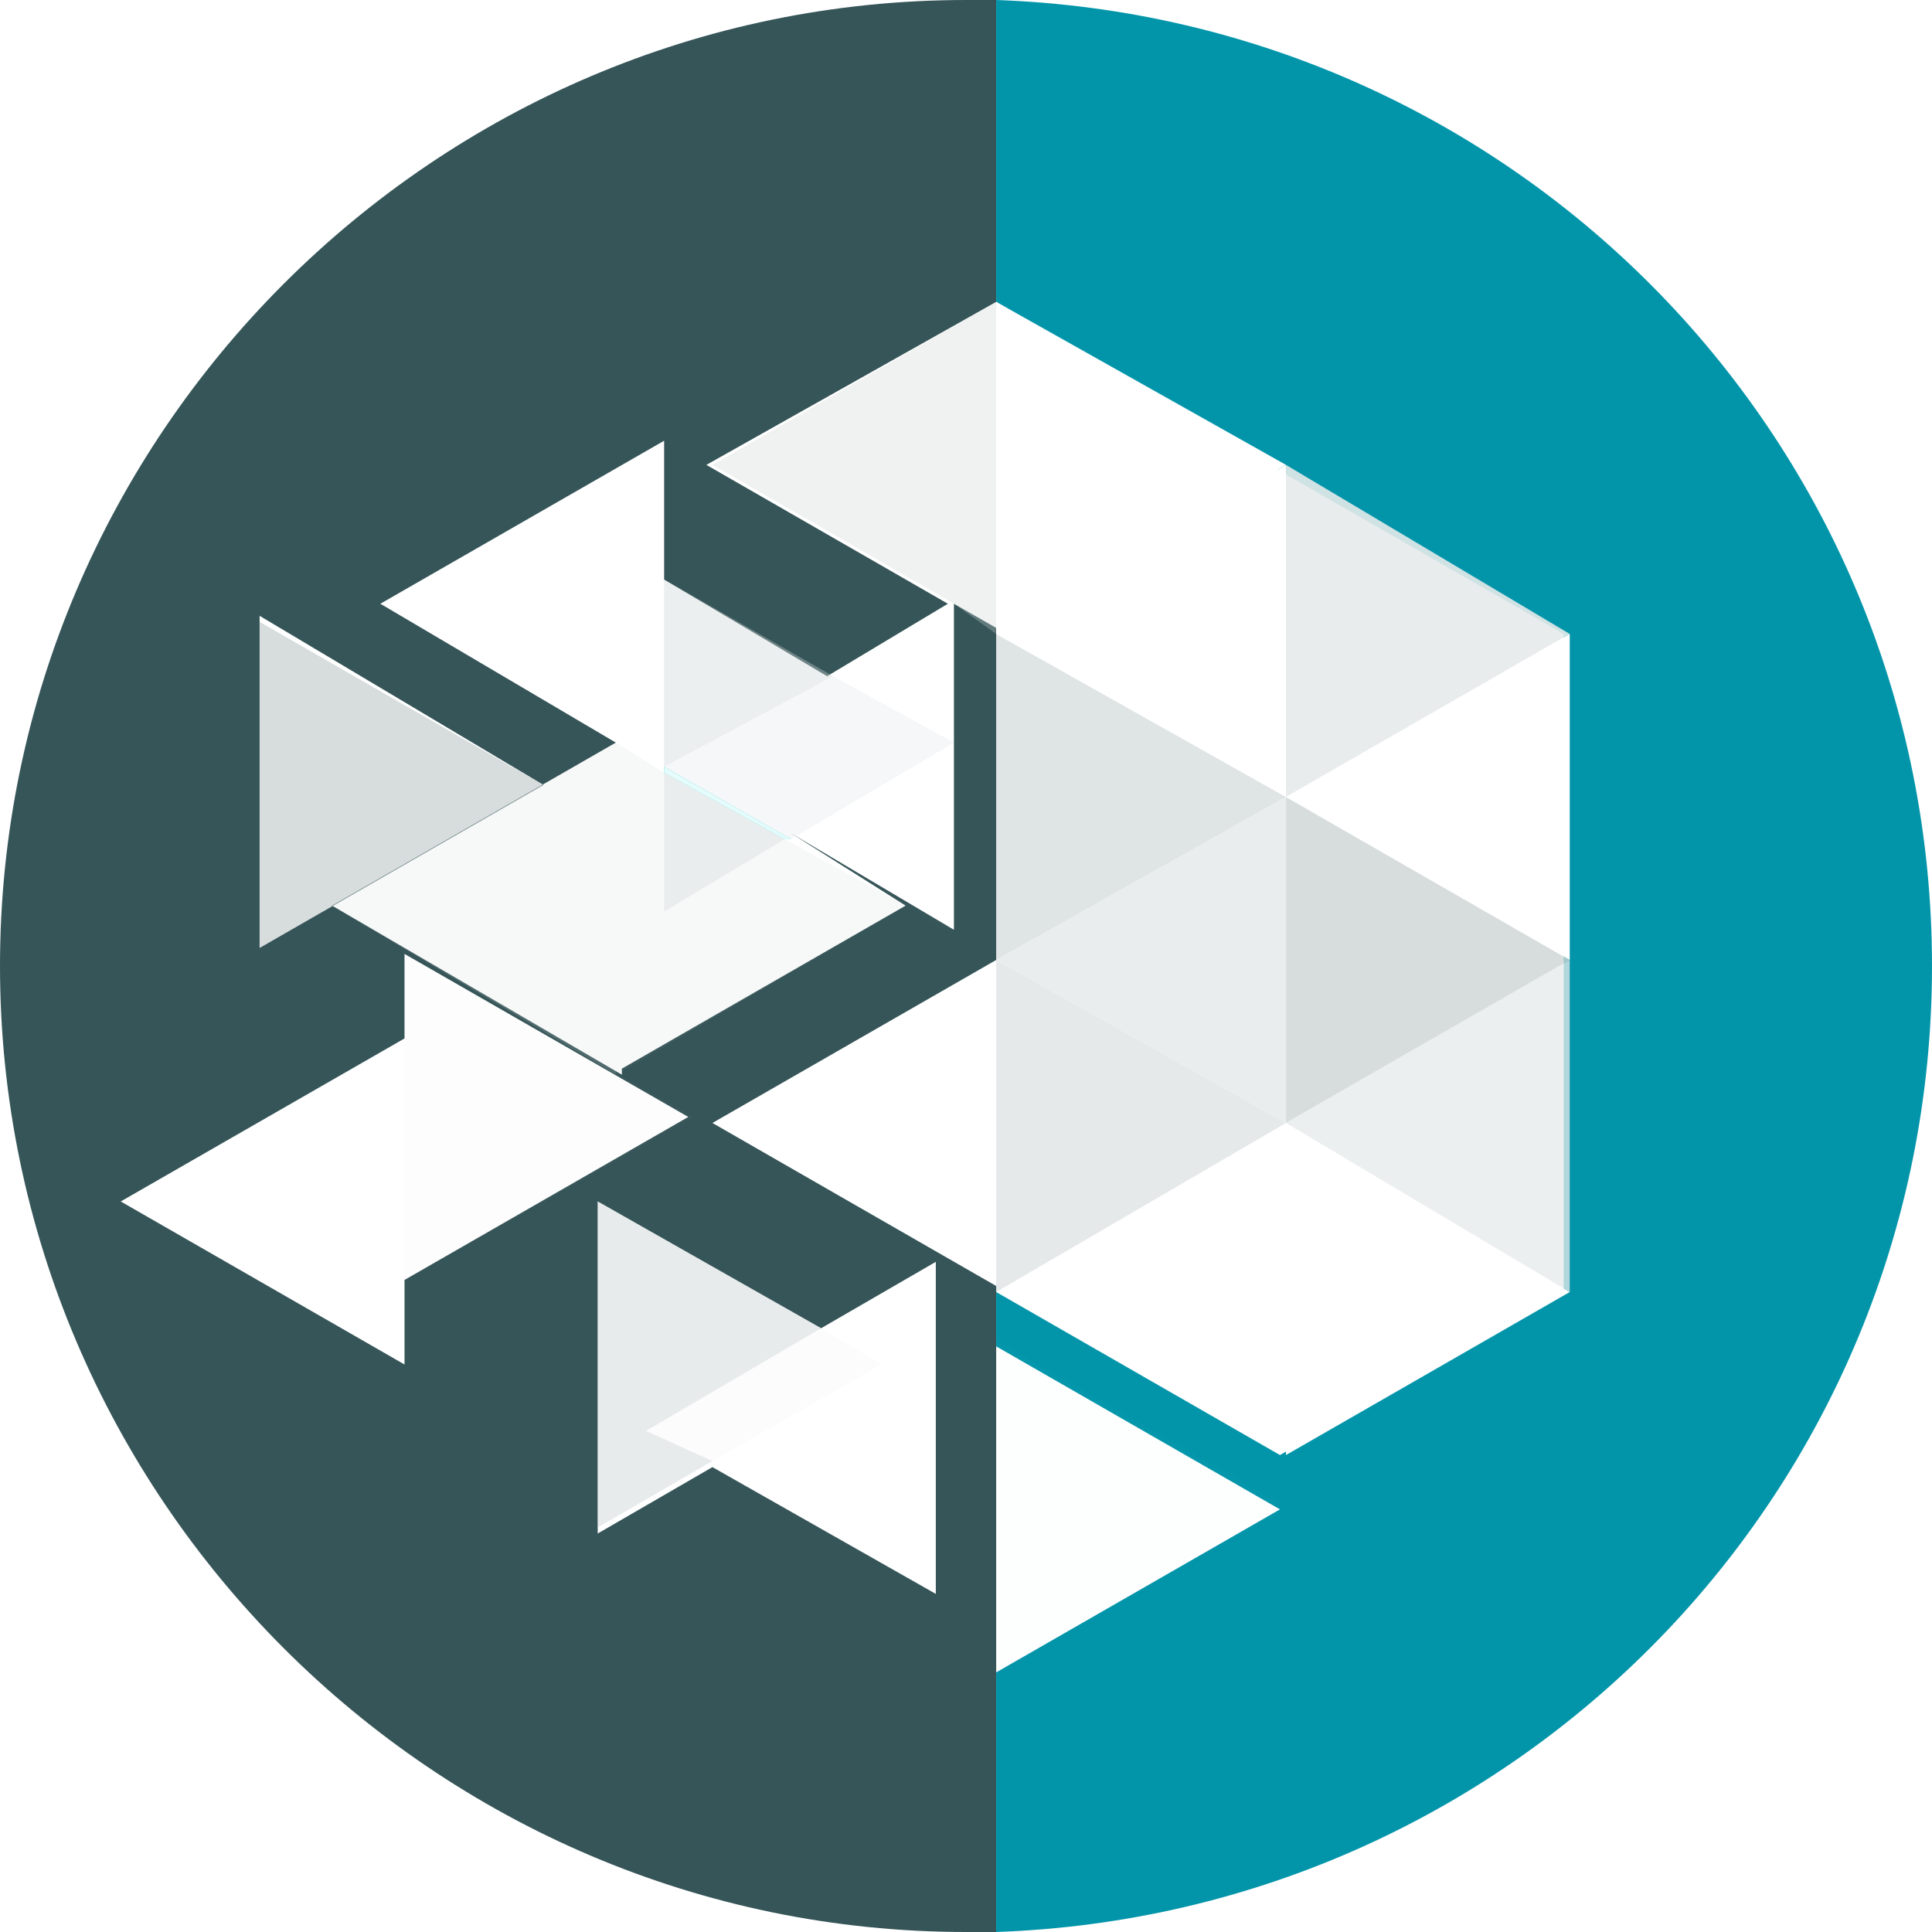 <?xml version="1.0" encoding="utf-8"?>
<!-- Generator: Adobe Illustrator 25.4.1, SVG Export Plug-In . SVG Version: 6.00 Build 0)  -->
<svg version="1.1" id="svg3892" xmlns:svg="http://www.w3.org/2000/svg"
	 xmlns="http://www.w3.org/2000/svg" xmlns:xlink="http://www.w3.org/1999/xlink" x="0px" y="0px" viewBox="0 0 512 512"
	 style="enable-background:new 0 0 512 512;" xml:space="preserve">
<style type="text/css">
	.st0{fill:none;}
	.st1{fill:#CDD4D5;}
	.st2{fill:#E6EAEA;}
	.st3{fill:#FFFFFF;}
	.st4{fill:#365558;}
	.st5{fill:#0295AA;}
	.st6{fill:#9BAAAB;}
	.st7{fill:url(#New_Pattern_Swatch_6);}
	.st8{fill:url(#New_Pattern_Swatch_7);}
	.st9{fill:#00D4D5;}
	.st10{fill:url(#New_Pattern_Swatch_12);}
	.st11{opacity:0.9;fill:url(#New_Pattern_Swatch_11);enable-background:new    ;}
	.st12{opacity:0.8;fill:url(#New_Pattern_Swatch_10);enable-background:new    ;}
	.st13{opacity:0.4;fill:url(#New_Pattern_Swatch_9);enable-background:new    ;}
	.st14{opacity:0.2;fill:url(#New_Pattern_Swatch_9);enable-background:new    ;}
	.st15{opacity:0.2;fill:#FFFFFF;enable-background:new    ;}
	.st16{opacity:0.3;fill:url(#New_Pattern_Swatch_9);enable-background:new    ;}
	.st17{opacity:0.9;fill:url(#New_Pattern_Swatch_10);enable-background:new    ;}
	.st18{opacity:0.7;fill:url(#New_Pattern_Swatch_9);enable-background:new    ;}
	.st19{opacity:0.9;fill:#FFFFFF;enable-background:new    ;}
	.st20{opacity:0.8;fill:#FFFFFF;enable-background:new    ;}
	.st21{opacity:0.6;fill:url(#New_Pattern_Swatch_9);enable-background:new    ;}
	.st22{opacity:0.6;fill:#FFFFFF;enable-background:new    ;}
	.st23{opacity:0.6;fill:url(#New_Pattern_Swatch_10);enable-background:new    ;}
	.st24{opacity:0.95;fill:url(#New_Pattern_Swatch_10);enable-background:new    ;}
	.st25{opacity:0.95;fill:#FFFFFF;enable-background:new    ;}
	.st26{opacity:0.55;fill:url(#New_Pattern_Swatch_9);enable-background:new    ;}
	.st27{opacity:0.95;fill:url(#New_Pattern_Swatch_11);enable-background:new    ;}
	.st28{opacity:0.4;fill:url(#New_Pattern_Swatch_10);enable-background:new    ;}
</style>
<pattern  y="512" width="128" height="128" patternUnits="userSpaceOnUse" id="New_Pattern_Swatch_10" viewBox="0 -128 128 128" style="overflow:visible;">
	<g>
		<rect y="-128" class="st0" width="128" height="128"/>
		<rect y="-128" class="st1" width="128" height="128"/>
	</g>
</pattern>
<pattern  y="512" width="128" height="128" patternUnits="userSpaceOnUse" id="New_Pattern_Swatch_11" viewBox="0 -128 128 128" style="overflow:visible;">
	<g>
		<rect y="-128" class="st0" width="128" height="128"/>
		<rect y="-128" class="st2" width="128" height="128"/>
	</g>
</pattern>
<pattern  y="512" width="128" height="128" patternUnits="userSpaceOnUse" id="New_Pattern_Swatch_12" viewBox="0 -128 128 128" style="overflow:visible;">
	<g>
		<rect y="-128" class="st0" width="128" height="128"/>
		<rect y="-128" class="st3" width="128" height="128"/>
	</g>
</pattern>
<pattern  y="512" width="128" height="128" patternUnits="userSpaceOnUse" id="New_Pattern_Swatch_6" viewBox="0 -128 128 128" style="overflow:visible;">
	<g>
		<rect y="-128" class="st0" width="128" height="128"/>
		<rect y="-128" class="st4" width="128" height="128"/>
	</g>
</pattern>
<pattern  y="512" width="128" height="128" patternUnits="userSpaceOnUse" id="New_Pattern_Swatch_7" viewBox="0 -128 128 128" style="overflow:visible;">
	<g>
		<rect y="-128" class="st0" width="128" height="128"/>
		<rect y="-128" class="st5" width="128" height="128"/>
	</g>
</pattern>
<pattern  y="512" width="128" height="128" patternUnits="userSpaceOnUse" id="New_Pattern_Swatch_9" viewBox="0 -128 128 128" style="overflow:visible;">
	<g>
		<rect y="-128" class="st0" width="128" height="128"/>
		<rect y="-128" class="st6" width="128" height="128"/>
	</g>
</pattern>
<g id="g3890" transform="scale(16)">
	<path class="st7" d="M16.5,0c-0.2,0-0.3,0-0.5,0C7.2,0,0,7.2,0,16s7.2,16,16,16c0.2,0,0.3,0,0.5,0v-4.3l0,0v-5.5l0,0v-0.9l-4.7-2.7
		l4.7-2.7v-5.5L15.8,10v5.4l-2.7-1.6l0,0L15,15l-4.7,2.7v-5.4l0,0v5.5L5.5,15l4.7-2.7L6.3,10L11,7.3v2.3l2.7,1.6l2-1.2l-4-2.3
		L16.5,5V0z M13.6,22l1.9-1.1v5.5l-3.7-2.1l-1.9,1.1v-5.5L13.6,22z M6.7,17.2v-1.4l4.7,2.7l-4.7,2.7v1.4L2,19.9L6.7,17.2z M9,13
		l-4.7,2.7v-5.5L9,13z"/>
	<path class="st8" d="M32,16c0,8.7-6.9,15.7-15.5,16v-4.3l4.7-2.7l-4.7-2.7v-0.9l4.7,2.7l4.7-2.7V10.5l-4.7-2.7L16.5,5V0
		C25.1,0.3,32,7.3,32,16z"/>
	<polygon class="st9" points="10.2,12.3 10.2,12.3 10.2,12.3 	"/>
	<polygon class="st9" points="13,13.9 11,12.8 11,12.7 13.1,13.9 	"/>
	<polygon class="st9" points="11,12.8 11,12.8 10.2,12.3 10.2,12.3 	"/>
	<polygon class="st9" points="15.8,10 15.8,10 15.8,10 	"/>
	<polygon class="st9" points="26,15.9 21.3,13.2 16.5,15.9 21.3,13.2 	"/>
	<g id="g3888">
		<polygon class="st10" points="21.3,7.7 16.5,10.5 16.5,5 		"/>
		<polygon class="st11" points="26,10.5 21.3,13.2 21.3,7.7 		"/>
		<polygon class="st12" points="26,15.9 21.3,18.6 21.3,13.2 		"/>
		<polygon class="st12" points="21.3,13.2 16.5,15.9 16.5,10.5 		"/>
		<polygon class="st12" points="21.3,18.6 16.5,21.4 16.5,15.9 		"/>
		<polygon class="st10" points="26,21.4 21.3,24.1 21.3,18.6 		"/>
		<polygon class="st13" points="9,13 4.3,15.7 4.3,10.3 		"/>
		<polygon class="st14" points="15,15 10.2,17.8 10.2,12.3 11,12.8 11,15.1 13,13.9 		"/>
		<polygon class="st15" points="11,12.8 11,12.8 10.2,12.3 10.2,12.3 		"/>
		<polygon class="st16" points="11.5,18.5 6.7,21.2 6.7,15.8 		"/>
		<polygon class="st17" points="10.7,23.7 11.8,24.2 9.9,25.3 9.9,19.9 13.6,22 		"/>
		<polygon class="st18" points="21.2,24.9 16.5,27.7 16.5,22.2 		"/>
		<polygon class="st18" points="16.5,22.2 16.5,27.7 16.5,27.7 16.5,22.2 		"/>
		<polygon class="st17" points="13,13.9 11,15.1 11,12.8 		"/>
		<polygon class="st19" points="13.1,13.9 13,13.9 11,12.8 11,12.7 		"/>
		<polygon class="st17" points="13.8,11.2 11,12.7 11,9.6 		"/>
		<polygon class="st12" points="16.5,5 16.5,10.5 15.8,10 15.8,10 15.8,10 11.8,7.7 		"/>
		<polygon class="st20" points="15.8,10 15.8,10 15.8,10 		"/>
		<polygon class="st21" points="11,7.3 11,12.8 10.2,12.3 10.2,12.3 10.2,12.3 10.2,12.3 10.2,12.3 6.3,10 		"/>
		<polygon class="st22" points="10.2,12.3 10.2,12.3 10.2,12.3 		"/>
		<polygon class="st22" points="11,12.8 11,12.8 10.2,12.3 10.2,12.3 		"/>
		<polygon class="st23" points="15.8,12.3 13.1,13.9 11,12.7 13.8,11.2 		"/>
		<polygon class="st21" points="15.8,10 15.8,15.5 13.1,13.9 15.8,12.3 13.8,11.2 15.8,10 		"/>
		<polygon class="st22" points="15.8,10 15.8,10 15.8,10 		"/>
		<polygon class="st24" points="10.2,12.3 10.2,17.8 5.5,15 10.2,12.3 		"/>
		<polygon class="st25" points="10.2,12.3 10.2,12.3 10.2,12.3 		"/>
		<polygon class="st21" points="16.5,15.9 16.5,21.4 11.8,18.6 		"/>
		<polygon class="st26" points="6.7,17.2 6.7,22.6 2,19.9 		"/>
		<polygon class="st10" points="26,10.5 26,15.9 21.3,13.2 		"/>
		<polygon class="st27" points="21.3,13.2 21.3,18.6 16.5,15.9 		"/>
		<polygon class="st11" points="26,15.9 26,21.4 21.3,18.6 		"/>
		<polygon class="st18" points="21.3,18.6 21.3,24.1 16.5,21.4 		"/>
		<polygon class="st13" points="15.5,20.9 15.5,26.4 11.8,24.2 14.6,22.6 13.6,22 		"/>
		<polygon class="st28" points="14.6,22.6 11.8,24.2 10.7,23.7 13.6,22 		"/>
		<polygon class="st10" points="21.3,7.7 21.3,13.2 16.5,10.5 		"/>
	</g>
</g>
</svg>
